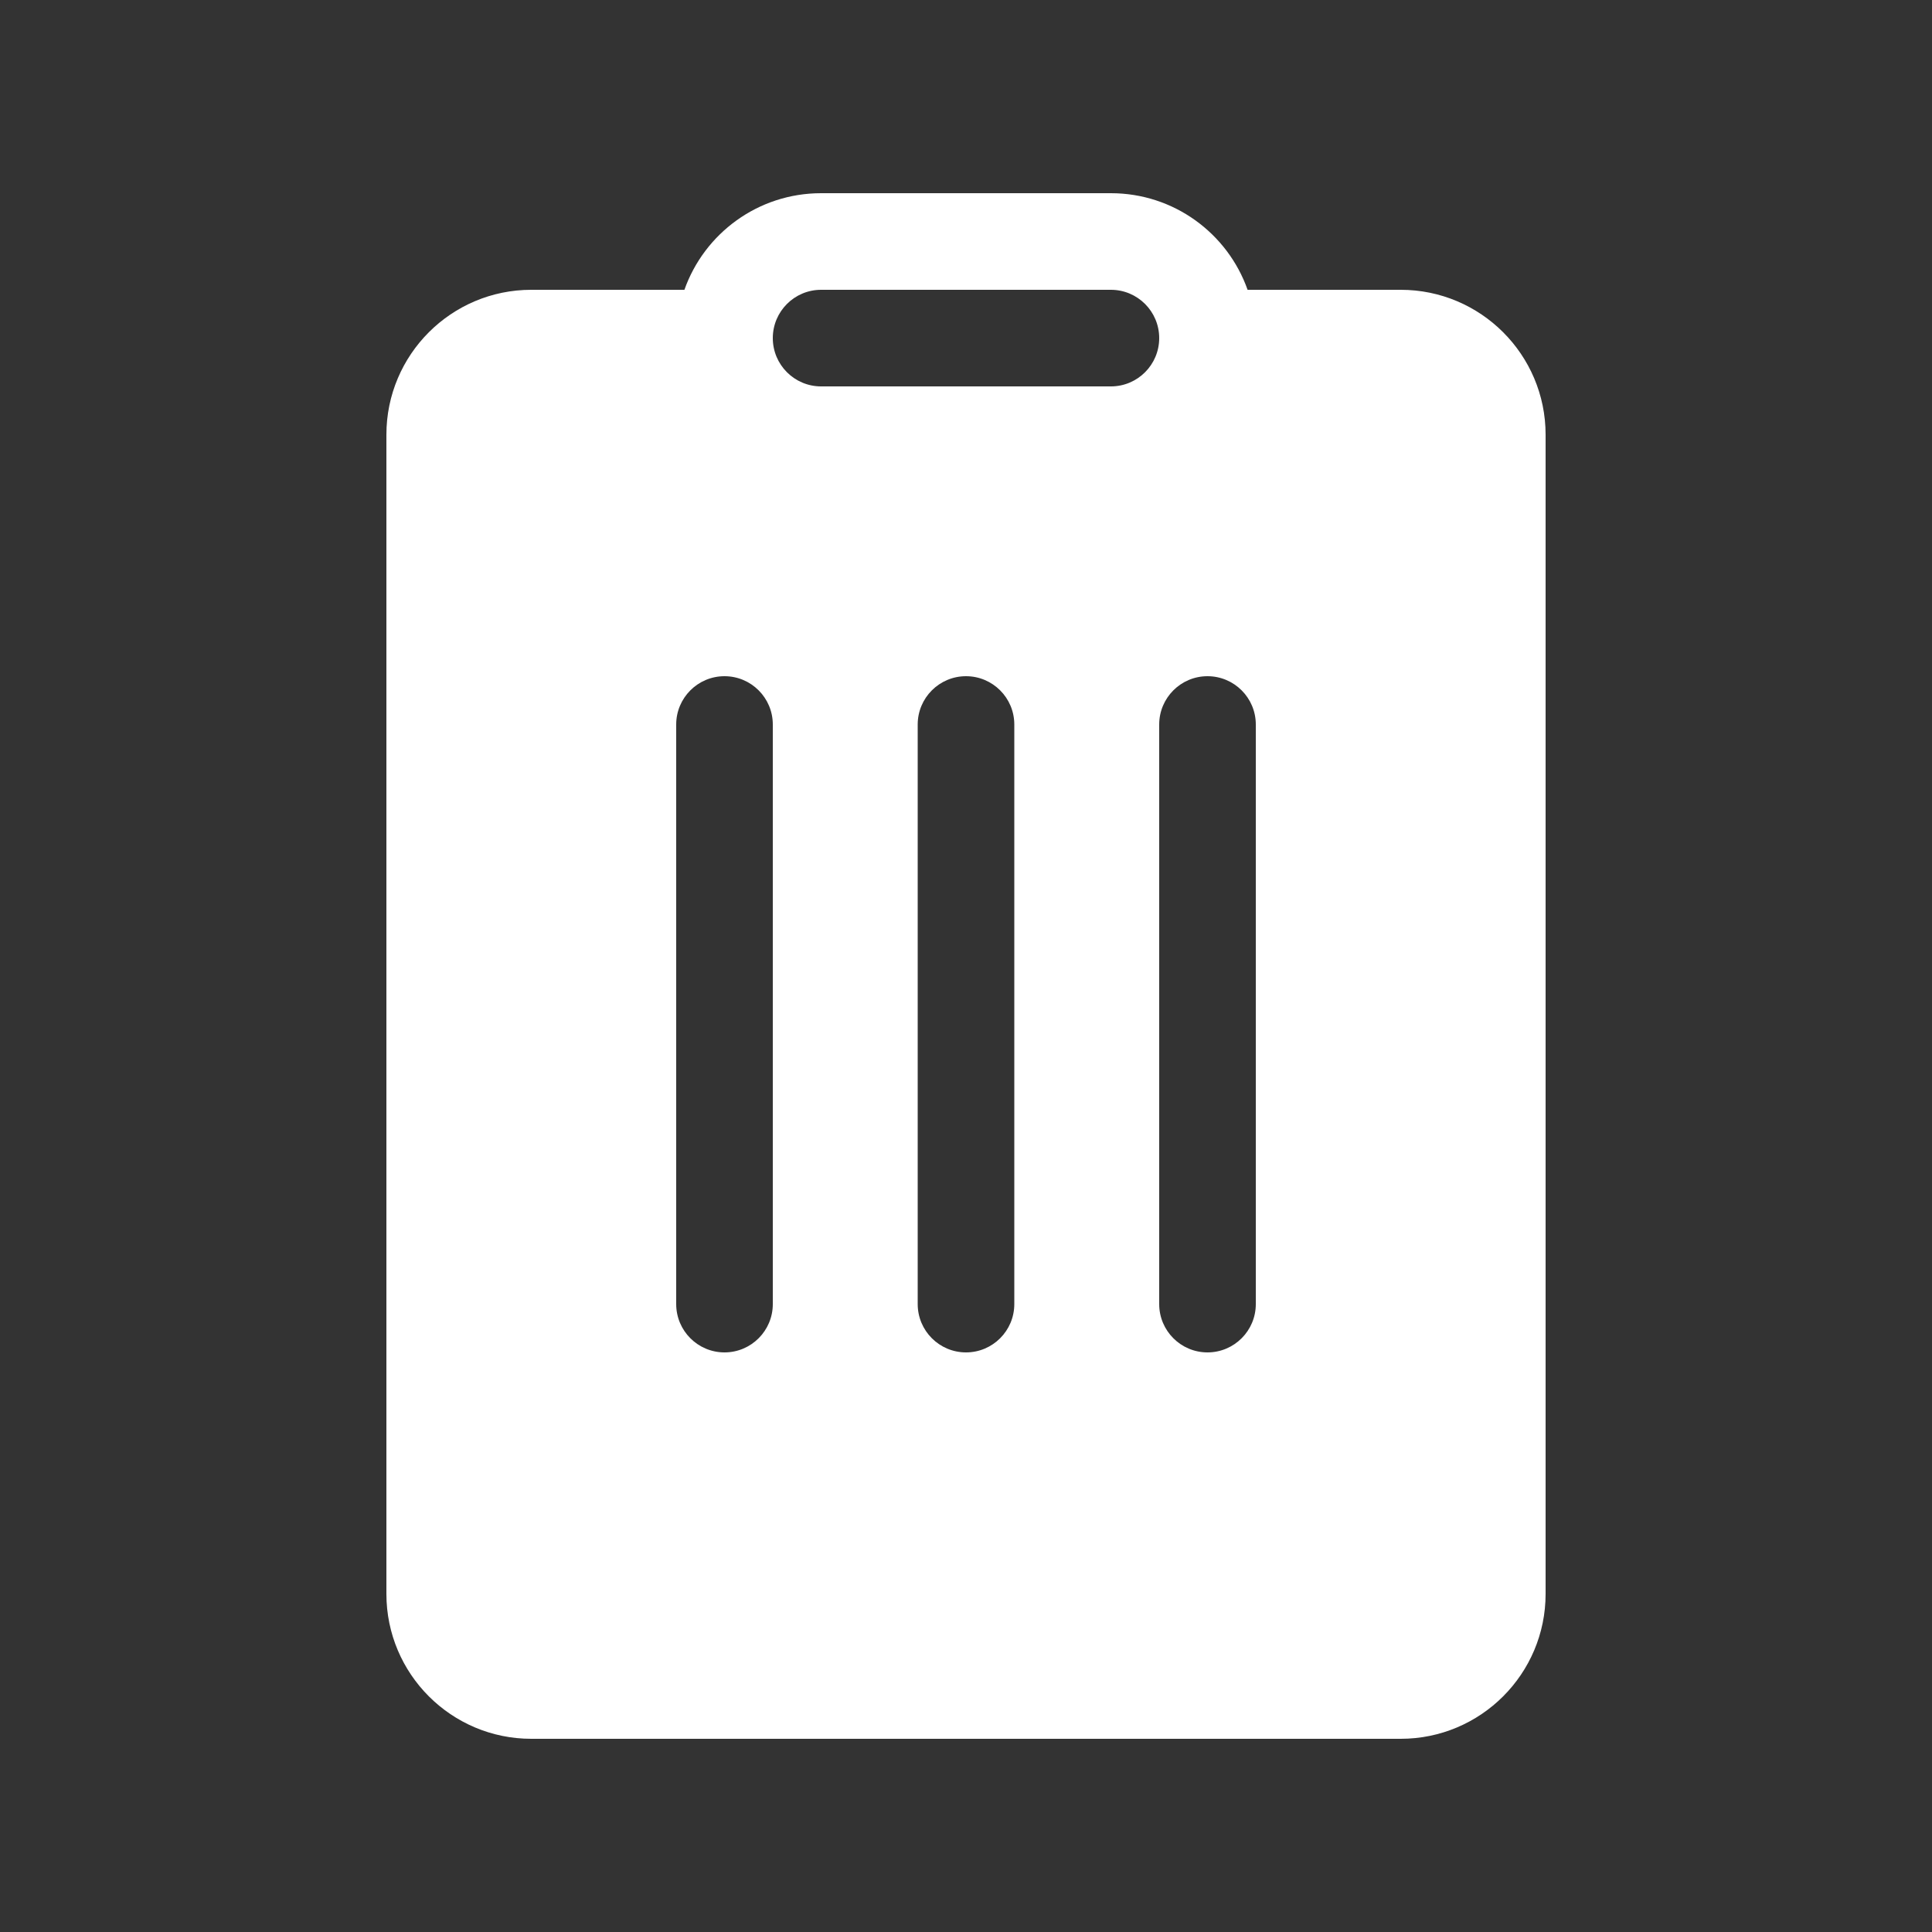<svg width="20" height="20" viewBox="0 0 20 20" fill="none" xmlns="http://www.w3.org/2000/svg">
<rect x="0" y="0" width="20" height="20" fill="#333333" stroke="none"/>
<path d="M8.5 2C7.847 2 7.291 2.417 7.085 3H5.5C4.672 3 4 3.672 4 4.5V16.5C4 17.328 4.672 18 5.5 18H14.5C15.328 18 16 17.328 16 16.5V4.5C16 3.672 15.328 3 14.5 3H12.915C12.709 2.417 12.153 2 11.5 2H8.5ZM8 3.5C8 3.224 8.224 3 8.5 3H11.5C11.776 3 12 3.224 12 3.5C12 3.776 11.776 4 11.5 4H8.5C8.224 4 8 3.776 8 3.5ZM7 13.5L7 7.5C7 7.224 7.224 7 7.5 7C7.776 7 8 7.224 8 7.5L8 13.5C8 13.776 7.776 14 7.5 14C7.224 14 7 13.776 7 13.5ZM12.5 14C12.224 14 12 13.776 12 13.5L12 7.5C12 7.224 12.224 7 12.5 7C12.776 7 13 7.224 13 7.5V13.5C13 13.776 12.776 14 12.5 14ZM9.5 13.5L9.5 7.5C9.5 7.224 9.724 7 10 7C10.276 7 10.5 7.224 10.5 7.5L10.5 13.5C10.5 13.776 10.276 14 10 14C9.724 14 9.5 13.776 9.5 13.5Z" fill="#ffffff"/>
</svg>
